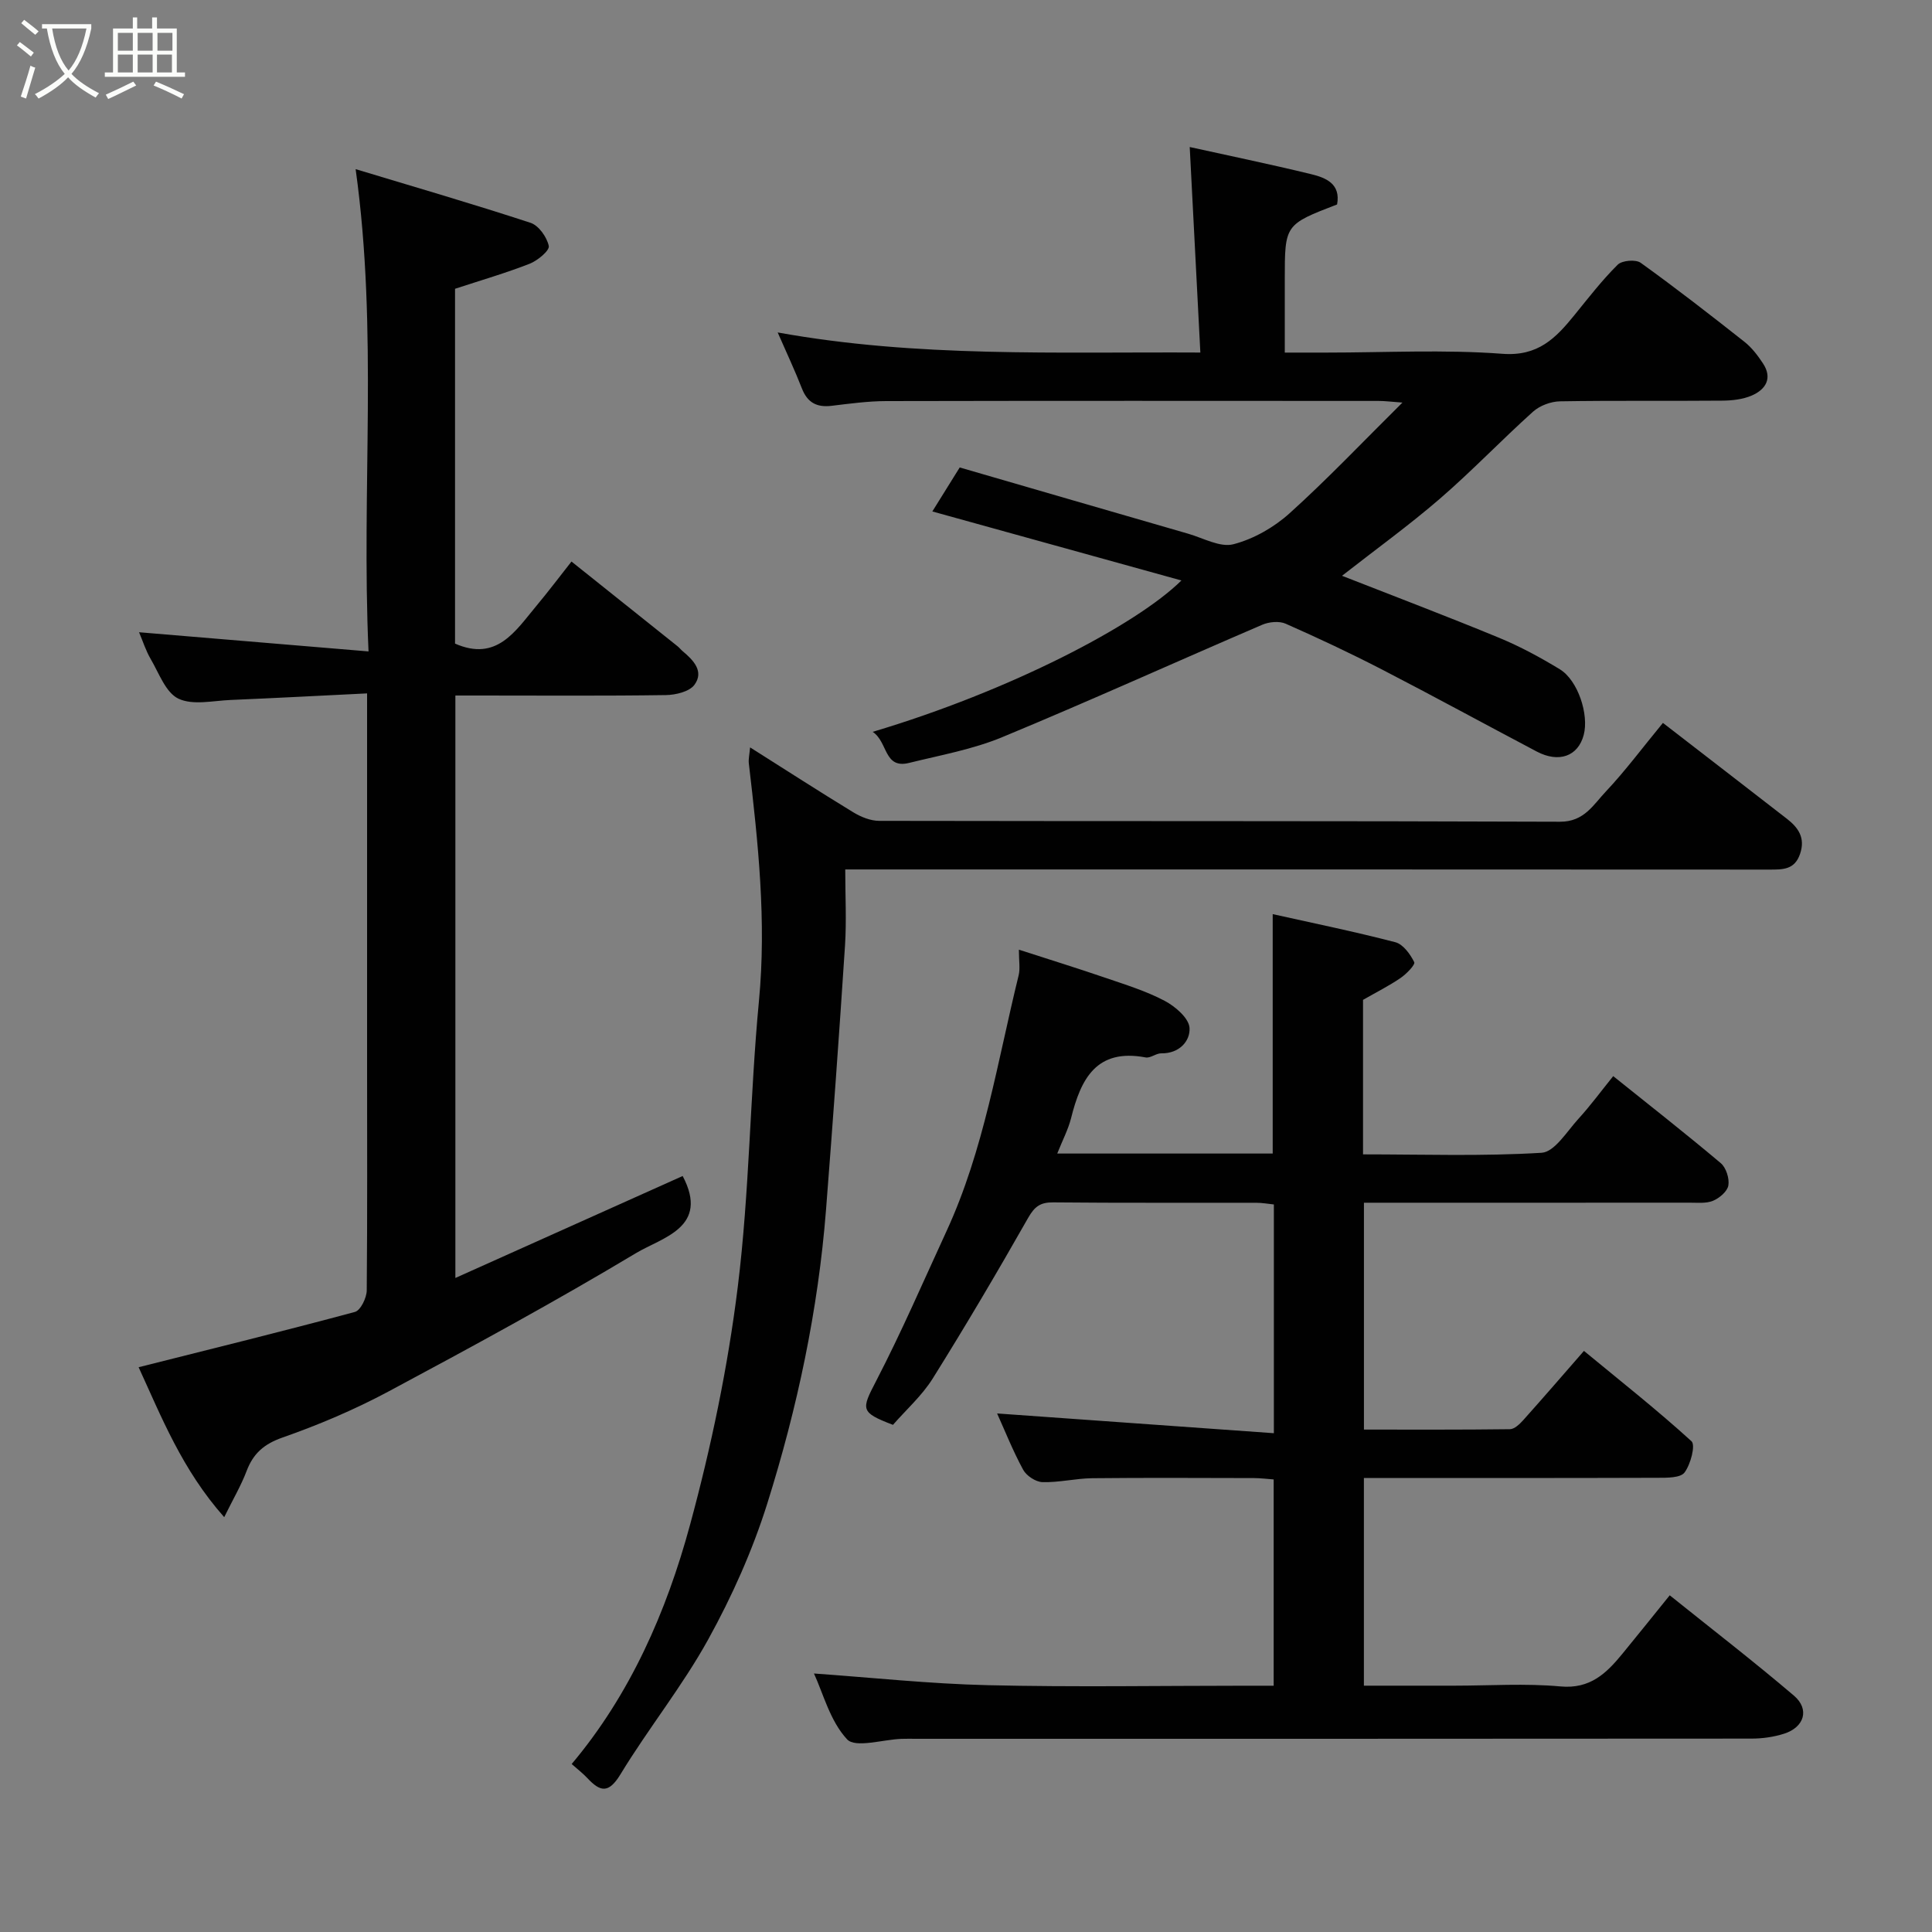 <svg enable-background="new 0 0 400 400" viewBox="0 0 400 400" xmlns="http://www.w3.org/2000/svg"><rect x="0" y="0" width="400" height="400" fill="#808080" stroke="none"/><path d="m6.4 11.7c-1-.8-1.9-1.6-2.9-2.3l.6-.7c.9.7 1.9 1.4 2.9 2.2zm-2.1 8.3c.7-2.1 1.4-4.2 2-6.4.2.1.6.3 1 .4-.7 2.3-1.3 4.4-1.9 6.4zm3-12.8c-1.1-.9-2.1-1.7-2.9-2.4l.6-.7c1 .8 2 1.5 3 2.4zm1.4-1.3v-.9h10.2v.9c-.9 4.2-2.3 7.3-4.1 9.4 1.3 1.4 3.2 2.7 5.7 4-.2.2-.4.5-.7.9-2.5-1.4-4.4-2.7-5.7-4.2-1.4 1.5-3.5 3-6.1 4.4 0 0 0 0-.1-.1-.3-.4-.5-.7-.7-.8 2.7-1.4 4.7-2.8 6.2-4.2-1.8-2.2-3-5.3-3.7-9.4zm9.2 0h-7.1c.6 3.8 1.7 6.7 3.4 8.7 1.7-2 2.9-4.8 3.7-8.7z" fill="#fbfcfa"/><path d="m31.6 3.6h.9v2.3h4.1v9.1h1.7v.9h-16.6v-.9h1.7v-9.1h4.1v-2.3h.9v2.3h3.1v-2.3zm-4 13.3.6.8c-1.9.9-3.8 1.9-5.8 2.8-.2-.3-.3-.6-.5-.9 2-.9 3.9-1.8 5.7-2.7zm-3.2-10.1v3.7h3.1v-3.7zm0 4.5v3.7h3.1v-3.7zm4.1-4.5v3.7h3.1v-3.7zm0 4.5v3.7h3.1v-3.7zm9.1 9.1c-2.1-1.1-4.1-2-5.8-2.7l.5-.8c2.2.9 4.1 1.8 5.8 2.6zm-1.9-13.6h-3.1v3.7h3.1zm-3.2 4.5v3.7h3.1v-3.7z" fill="#fbfcfa"/><g fill="#010101"><path d="m218.89 238.83h44.61c0-16.51 0-32.86 0-49.57 8.39 1.87 16.95 3.62 25.4 5.82 1.6.42 3.08 2.47 3.9 4.12.26.52-1.62 2.46-2.84 3.29-2.39 1.63-5 2.94-7.76 4.52v31.99c12.46 0 24.75.42 36.98-.33 2.68-.17 5.23-4.41 7.59-7 2.51-2.75 4.72-5.76 7.23-8.87 7.55 6.06 15.02 11.91 22.27 18.02 1.1.93 1.81 3.17 1.57 4.61-.21 1.24-1.85 2.63-3.18 3.18-1.45.6-3.26.38-4.92.39-22.32.02-44.64.01-67.35.01v46.97c10.03 0 20.13.05 30.22-.08.93-.01 2.01-1.04 2.74-1.85 4.15-4.64 8.22-9.35 12.59-14.36 7.55 6.23 15.14 12.21 22.26 18.7.88.8-.17 4.78-1.43 6.47-.84 1.13-3.62 1.1-5.54 1.1-20.15.07-40.31.04-60.85.04v43h18.73c7.33 0 14.71-.51 21.98.16 6.13.56 9.49-2.72 12.79-6.74 3.12-3.8 6.19-7.64 9.82-12.13 8.8 7.06 17.43 13.72 25.72 20.78 3.29 2.81 2.16 6.54-2.06 7.88-2.14.68-4.48 1.01-6.74 1.01-57.66.05-115.32.04-172.97.04-1 0-2-.03-3 .01-3.88.14-9.54 1.95-11.27.1-3.54-3.8-4.97-9.57-6.86-13.63 11.94.84 23.96 2.14 36.01 2.42 17.82.42 35.66.11 53.49.11h5.68c0-14.32 0-28.25 0-42.71-1.25-.09-2.67-.27-4.09-.28-11.16-.02-22.33-.09-33.49.03-3.44.04-6.87.91-10.29.81-1.39-.04-3.32-1.31-4-2.57-2.16-3.98-3.84-8.23-5.39-11.65 18.78 1.34 37.87 2.7 57.3 4.09 0-16.43 0-31.69 0-47.36-1.16-.12-2.42-.35-3.68-.35-14-.03-28 .06-41.99-.08-2.67-.03-3.86.85-5.2 3.2-6.37 11.21-12.92 22.32-19.75 33.25-2.24 3.58-5.54 6.51-8.24 9.61-6.84-2.62-6.56-3.15-3.45-9.15 5.24-10.11 9.76-20.59 14.53-30.94 7.78-16.87 10.55-35.15 14.94-52.98.34-1.4.05-2.95.05-5.31 6.38 2.06 12.18 3.86 17.93 5.83 4.15 1.42 8.4 2.73 12.25 4.76 2.2 1.16 5.03 3.6 5.15 5.61.17 2.71-2.13 5.33-5.84 5.26-1.08-.02-2.26 1.04-3.25.85-10.22-1.93-13.42 4.48-15.44 12.59-.59 2.32-1.74 4.5-2.86 7.31z"/><path d="m76 143.56c-9.8.48-19.02.97-28.23 1.36-3.66.15-7.85 1.15-10.83-.27-2.63-1.25-4.02-5.27-5.73-8.19-1.04-1.78-1.67-3.8-2.42-5.56 15.78 1.32 31.21 2.61 47.51 3.97-1.52-33.69 2.02-66.13-2.67-99.85 12.22 3.69 24.28 7.2 36.21 11.11 1.69.55 3.4 2.97 3.78 4.8.19.95-2.31 3.02-3.95 3.67-4.96 1.94-10.1 3.43-15.46 5.19v73.46c8.65 3.8 12.5-2.61 16.86-7.83 2.51-3.01 4.87-6.14 7.25-9.16 7.37 5.89 14.67 11.71 21.96 17.54.39.31.69.72 1.08 1.04 2.23 1.86 4.44 4.18 2.42 6.94-1.04 1.42-3.88 2.1-5.92 2.13-12.82.19-25.65.09-38.48.09-1.63 0-3.25 0-5.1 0v120.59c15.82-7.1 31.56-14.16 47.06-21.11 5.62 10.66-4.24 12.71-9.67 15.97-16.78 10.06-34 19.42-51.25 28.65-7.02 3.75-14.43 6.9-21.94 9.53-3.84 1.35-6.04 3.29-7.42 6.92-1.13 2.98-2.77 5.77-4.64 9.56-8.74-9.84-13.06-20.91-17.72-31.04 14.97-3.77 29.92-7.45 44.78-11.45 1.17-.31 2.43-2.91 2.45-4.45.14-15.81.07-31.64.07-47.47 0-24.97 0-49.95 0-76.14z"/><path d="m180.68 151.52c28.47-8.48 54.6-22.13 63.92-31.34-17.3-4.79-34.1-9.45-51.57-14.29 1.74-2.8 3.4-5.46 5.67-9.11 15.6 4.53 31.44 9.14 47.3 13.72 3.12.9 6.61 2.89 9.36 2.18 4.17-1.08 8.38-3.48 11.61-6.39 7.84-7.06 15.12-14.75 23.39-22.94-2.25-.16-3.58-.34-4.91-.34-34-.02-67.99-.04-101.99.03-3.77.01-7.55.53-11.3.98-3.06.37-5-.67-6.14-3.61-1.42-3.65-3.09-7.19-5.01-11.58 28.94 5.23 57.6 4 87.51 4.16-.74-14.28-1.46-28.28-2.2-42.55 7.81 1.73 16.51 3.52 25.14 5.62 3.05.74 6.16 1.99 5.37 6.27-10.83 4.17-10.83 4.17-10.83 15.57v15.1h8.58c12.17 0 24.38-.66 36.48.25 7.39.56 11.04-3.25 14.9-8 2.9-3.57 5.72-7.23 8.97-10.45.9-.89 3.73-1.13 4.76-.39 7.3 5.25 14.41 10.78 21.47 16.35 1.52 1.2 2.77 2.84 3.84 4.47 2.03 3.07.58 5.4-2.29 6.65-1.88.82-4.13 1.06-6.22 1.07-11.16.1-22.33-.05-33.49.14-1.91.03-4.21.89-5.61 2.15-6.53 5.87-12.61 12.25-19.25 17.99-6.4 5.53-13.29 10.5-20.29 15.98 10.96 4.3 21.81 8.41 32.53 12.84 4.35 1.8 8.55 4.07 12.57 6.52 3.75 2.29 6.06 9.38 4.94 13.6-1.17 4.41-5.14 5.85-9.74 3.42-10.69-5.64-21.31-11.44-32.05-16.99-6.53-3.37-13.19-6.5-19.92-9.47-1.34-.59-3.43-.39-4.85.22-17.97 7.72-35.79 15.8-53.85 23.28-6.11 2.53-12.78 3.72-19.25 5.32-5.26 1.31-4.36-4.32-7.55-6.43z"/><path d="m344.29 149.67c8.85 6.84 17.27 13.33 25.67 19.85 2.37 1.84 3.85 3.95 2.73 7.25-1.11 3.3-3.53 3.27-6.32 3.27-61.65-.04-123.3-.03-184.95-.03-1.96 0-3.92 0-6.42 0 0 5.53.28 10.66-.05 15.76-1.19 18.24-2.51 36.47-3.93 54.69-1.63 20.75-5.94 41.03-12.16 60.82-3.06 9.73-7.31 19.24-12.25 28.18-5.35 9.68-12.38 18.4-18.14 27.88-2.47 4.06-4.2 3.65-6.88.78-.89-.95-1.93-1.75-3.23-2.9 12.07-14.34 19.62-31.48 24.51-49.54 4.38-16.14 7.83-32.68 9.88-49.27 2.43-19.6 2.51-39.47 4.38-59.15 1.58-16.56-.17-32.84-2.09-49.18-.11-.91.13-1.87.26-3.34 7.41 4.68 14.34 9.16 21.4 13.46 1.57.95 3.55 1.75 5.34 1.75 46.99.09 93.97 0 140.96.18 4.99.02 6.9-3.54 9.47-6.25 4.05-4.3 7.59-9.08 11.82-14.21z"/></g></svg>